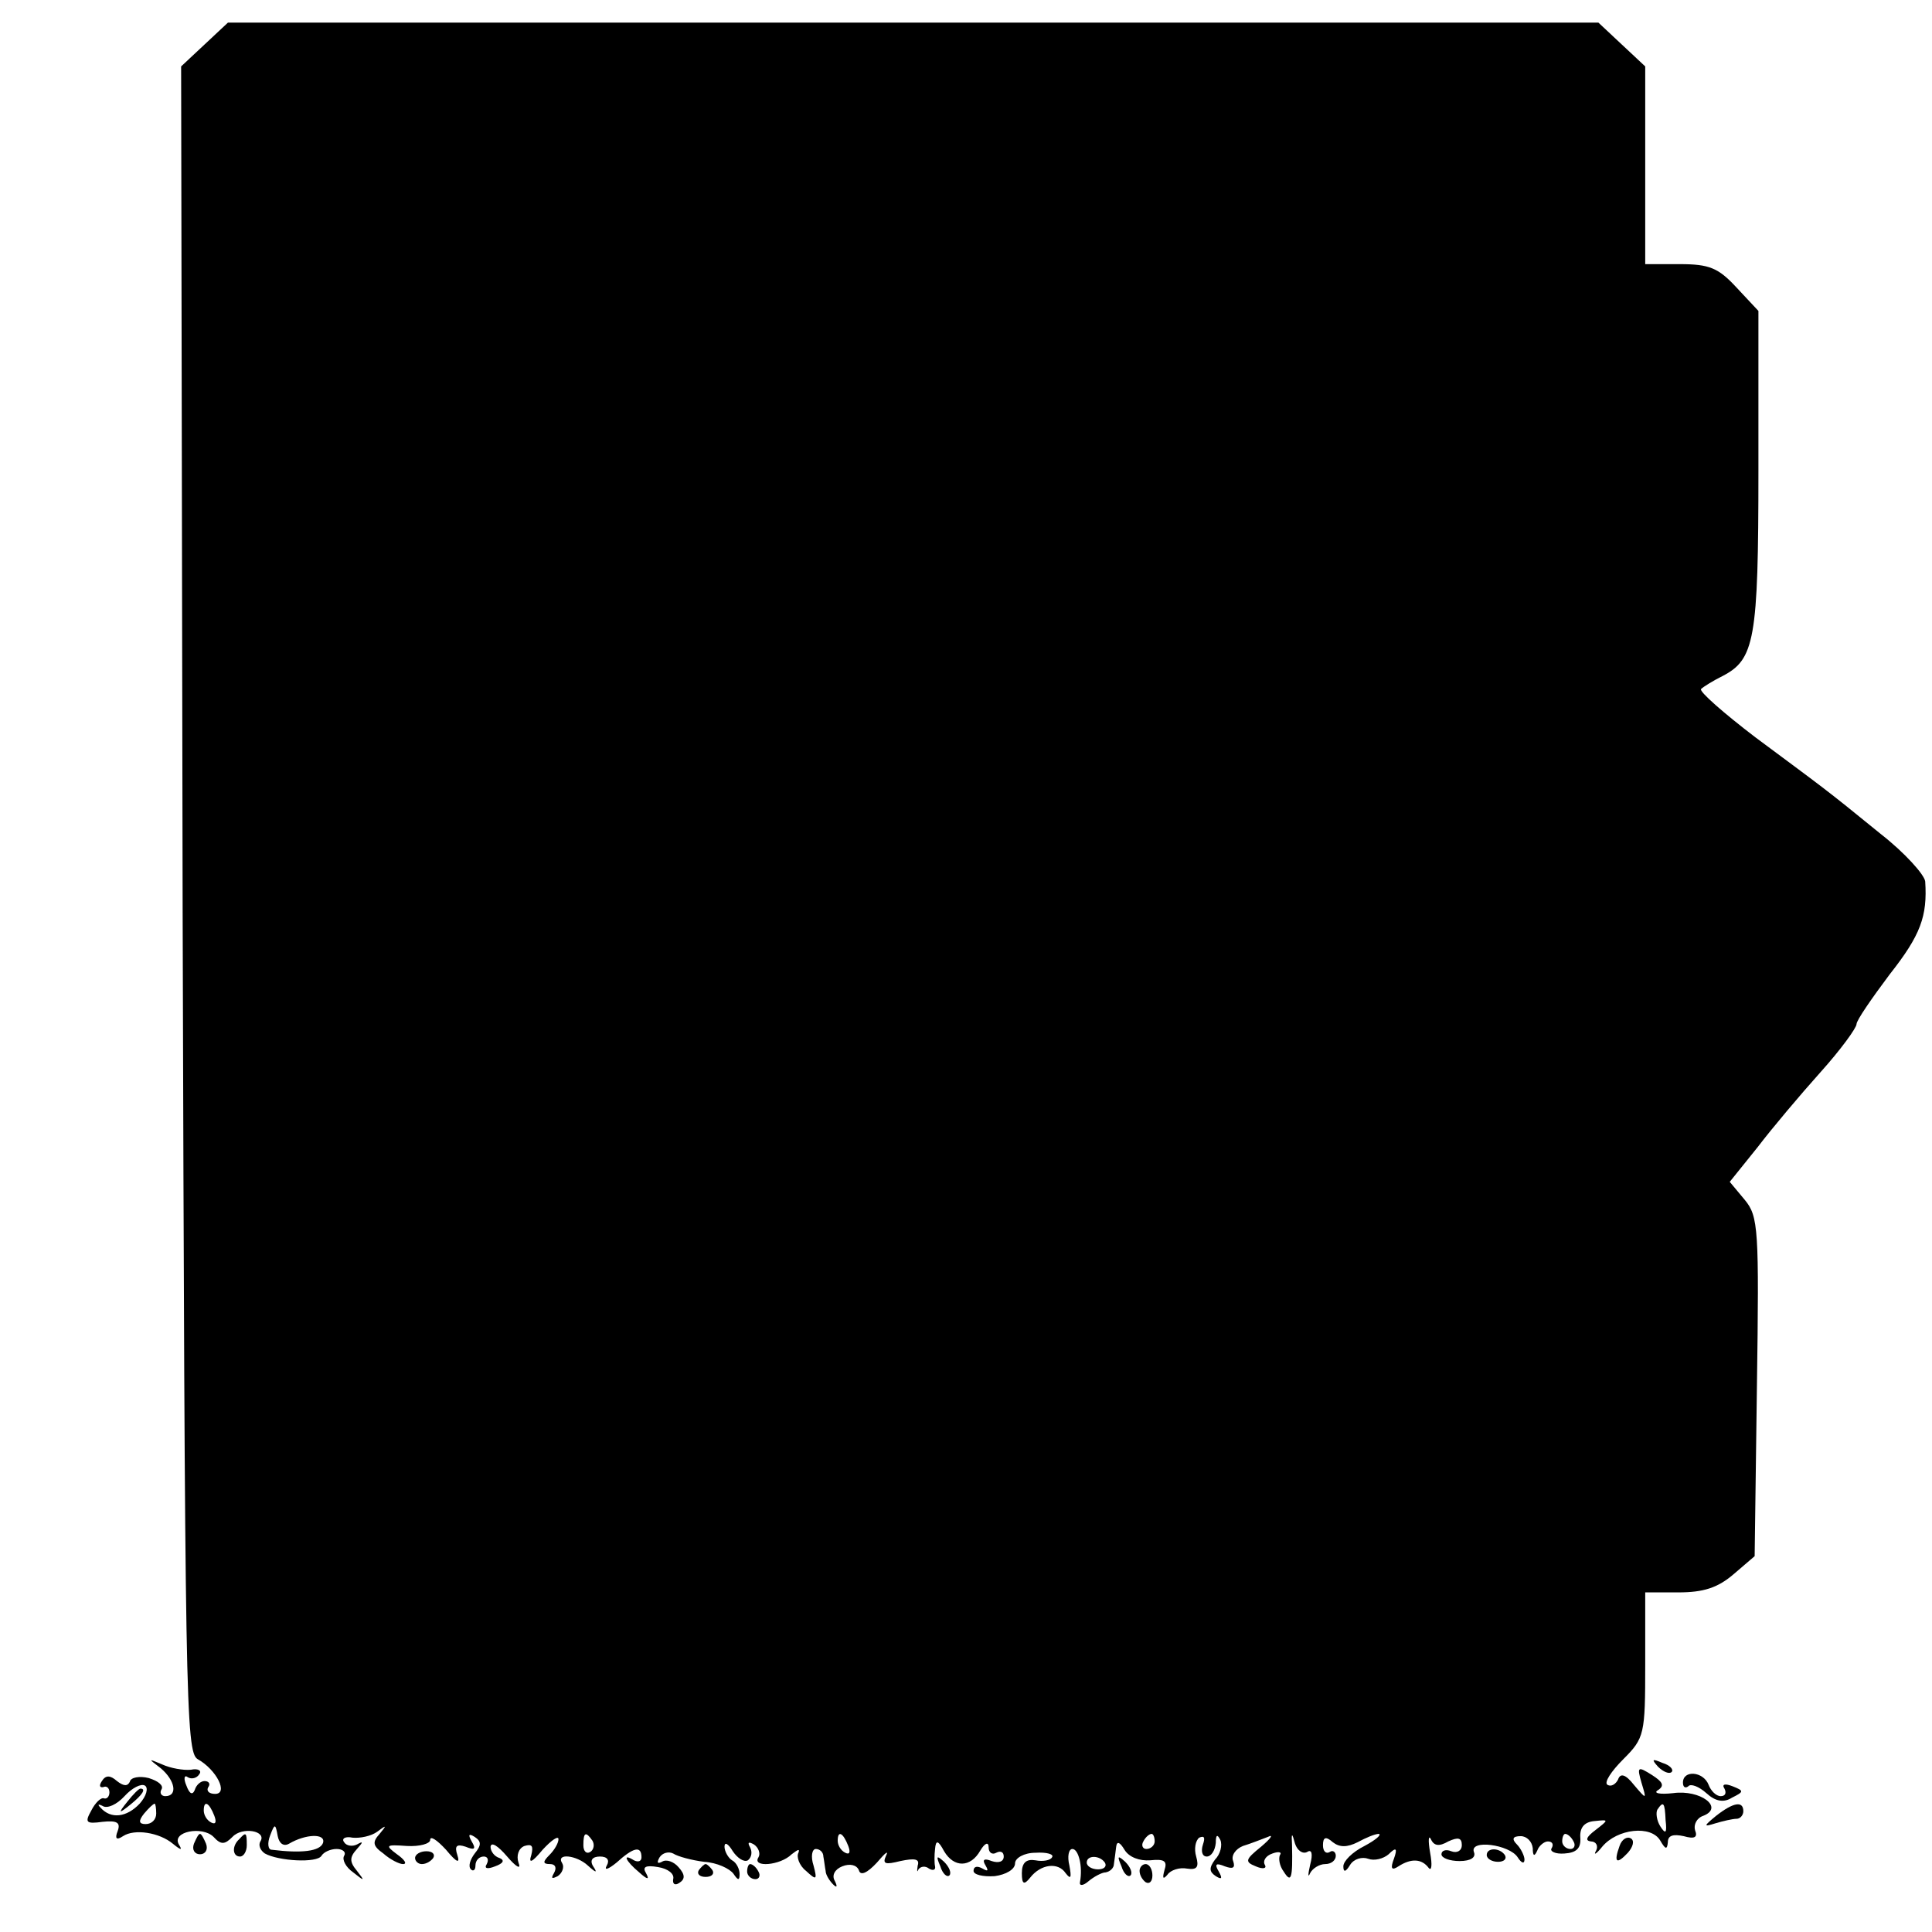 <?xml version="1.0" standalone="no"?>
<!DOCTYPE svg PUBLIC "-//W3C//DTD SVG 20010904//EN"
 "http://www.w3.org/TR/2001/REC-SVG-20010904/DTD/svg10.dtd">
<svg version="1.0" xmlns="http://www.w3.org/2000/svg"
 width="256pt" height="256pt" viewBox="0 0 256 256"
 preserveAspectRatio="xMidYMid meet">
<g transform="translate(0,256) scale(0.1,-0.1)"
fill="#000000" stroke="none">
<path d="M271 2501 l-31 -29 2 -1117 c3 -1048 4 -1117 20 -1126 25 -14 41 -46
23 -46 -8 0 -12 4 -9 9 3 4 1 8 -5 8 -5 0 -11 -5 -13 -12 -3 -7 -7 -5 -11 6
-4 9 -3 15 2 11 5 -3 12 -1 15 4 4 5 -2 8 -11 6 -10 -1 -27 2 -38 7 -19 8 -19
8 -2 -5 19 -16 23 -37 6 -37 -5 0 -8 4 -5 9 3 5 -4 11 -17 15 -12 3 -24 1 -25
-5 -3 -6 -8 -6 -17 1 -9 8 -15 8 -20 0 -4 -6 -3 -9 2 -8 4 2 8 -1 8 -7 0 -5
-3 -9 -7 -8 -4 2 -12 -6 -17 -16 -9 -16 -7 -18 15 -15 19 2 24 -1 20 -12 -4
-10 -2 -13 7 -7 15 10 48 5 66 -10 11 -9 13 -9 8 -1 -10 17 31 25 46 10 10
-11 15 -10 25 0 13 14 46 8 37 -6 -3 -5 0 -12 6 -16 18 -10 69 -13 75 -3 3 5
12 9 20 9 8 0 13 -4 10 -9 -3 -5 2 -15 12 -22 15 -12 16 -12 5 2 -10 12 -10
18 0 29 8 9 9 11 0 6 -6 -3 -14 -2 -17 3 -4 5 2 8 11 6 10 -1 25 2 33 8 12 9
13 9 3 -3 -10 -11 -9 -16 5 -26 9 -8 21 -14 26 -14 6 0 2 6 -8 13 -16 12 -15
13 13 11 17 -1 31 3 31 8 0 6 9 0 21 -13 14 -17 19 -19 15 -7 -4 12 -1 15 11
11 12 -5 14 -3 8 7 -5 9 -4 11 4 6 9 -6 9 -11 0 -22 -6 -8 -9 -17 -5 -21 3 -3
6 -1 6 5 0 7 5 12 11 12 5 0 7 -4 4 -10 -4 -6 1 -7 11 -3 11 4 13 8 6 11 -7 2
-12 9 -12 15 1 7 10 1 22 -13 12 -14 19 -18 15 -8 -3 9 0 19 8 22 10 3 12 0 9
-12 -4 -12 1 -10 15 7 12 13 21 19 21 14 0 -5 -5 -14 -12 -21 -9 -9 -9 -12 1
-12 7 0 9 -5 5 -12 -4 -7 -3 -8 5 -4 6 4 9 12 6 17 -9 14 19 11 34 -3 11 -10
13 -10 7 -1 -5 8 -1 13 9 13 10 0 13 -5 9 -12 -4 -7 2 -5 13 4 22 20 33 23 33
7 0 -5 -4 -7 -10 -4 -16 10 -11 -1 7 -16 11 -10 14 -10 9 -1 -5 8 -1 11 16 8
13 -2 22 -9 20 -16 -1 -6 2 -9 8 -5 8 5 8 11 -1 21 -6 7 -16 11 -22 7 -6 -3
-7 -1 -3 6 4 6 12 8 18 5 6 -4 25 -9 41 -11 17 -1 34 -9 39 -16 6 -9 8 -9 8 0
0 6 -4 15 -10 18 -5 3 -10 12 -10 18 0 7 5 4 11 -6 6 -9 15 -15 20 -12 5 4 6
11 3 17 -4 7 -2 8 5 4 6 -4 9 -12 6 -17 -9 -14 29 -11 44 4 8 6 11 8 9 2 -3
-5 1 -17 10 -24 14 -13 15 -12 10 7 -4 12 -2 22 3 22 5 0 10 -4 10 -10 1 -5 2
-14 3 -19 0 -5 5 -13 10 -18 5 -5 6 -3 2 5 -4 7 0 15 10 19 10 4 19 2 22 -5 2
-8 11 -4 24 10 11 13 16 17 12 9 -5 -11 -1 -12 19 -7 19 4 26 3 23 -6 -1 -7
-1 -10 1 -5 3 4 9 5 14 1 5 -3 9 -2 8 3 -1 4 -1 15 0 23 1 12 4 12 12 -3 13
-22 35 -22 48 1 6 10 11 12 11 4 0 -7 5 -10 10 -7 6 3 10 1 10 -5 0 -7 -7 -9
-16 -6 -10 4 -13 2 -8 -6 4 -7 3 -8 -4 -4 -7 4 -12 3 -12 -3 0 -5 12 -8 28 -7
15 2 27 9 27 17 0 7 12 14 27 14 15 1 25 -2 22 -6 -2 -4 -12 -6 -22 -4 -12 2
-18 -3 -18 -17 0 -15 3 -16 11 -6 14 18 37 21 47 6 7 -9 8 -6 5 10 -3 12 -1
22 4 22 8 0 14 -23 10 -44 -1 -5 4 -5 11 1 7 6 18 12 23 12 6 1 11 6 11 11 1
6 2 16 3 23 1 8 5 6 11 -4 6 -10 20 -15 34 -14 19 2 23 -1 19 -13 -3 -11 -2
-13 4 -6 4 6 16 10 26 8 13 -2 16 2 12 16 -3 10 -1 21 4 25 7 3 8 0 5 -9 -3
-9 -1 -16 5 -16 6 0 11 8 12 18 0 11 2 12 6 4 3 -7 0 -19 -7 -26 -8 -11 -8
-16 1 -22 8 -5 9 -3 4 6 -6 10 -4 12 8 7 11 -4 14 -2 11 7 -3 7 3 16 13 20 10
3 25 9 33 12 8 4 4 -2 -9 -13 -21 -17 -22 -20 -7 -26 9 -4 15 -3 12 2 -3 5 1
12 10 15 8 3 13 2 10 -2 -2 -4 -1 -14 5 -22 10 -16 12 -9 11 35 -1 17 0 17 4
2 3 -9 10 -14 16 -11 6 4 8 -2 4 -17 -3 -13 -3 -18 0 -11 3 6 12 12 20 12 8 0
14 5 14 11 0 5 -4 8 -8 5 -5 -3 -9 1 -9 9 0 11 4 12 13 4 9 -7 19 -7 33 0 11
6 23 11 28 11 4 -1 -4 -8 -19 -16 -16 -8 -28 -20 -28 -27 0 -8 3 -8 9 2 5 8
16 11 24 8 8 -3 20 0 27 6 10 10 12 8 7 -6 -5 -13 -3 -16 6 -10 17 11 31 10
40 -2 4 -5 5 4 2 20 -3 17 -2 24 1 18 4 -9 11 -10 23 -3 13 6 18 5 18 -5 0 -7
-6 -11 -14 -8 -7 3 -13 1 -13 -4 0 -5 11 -9 24 -9 15 0 22 5 19 12 -6 17 47
10 58 -7 5 -8 9 -9 9 -3 0 5 -5 15 -10 20 -7 7 -6 11 5 11 8 0 15 -7 16 -16 0
-10 2 -12 6 -3 2 6 9 12 14 12 6 0 8 -4 5 -9 -3 -4 5 -8 17 -7 16 1 22 7 21
21 -1 14 6 21 19 22 19 2 19 2 1 -12 -12 -9 -14 -14 -6 -15 7 0 10 -6 7 -12
-4 -7 0 -5 8 5 20 24 65 29 77 8 7 -12 9 -12 10 -2 0 9 7 11 21 8 14 -4 19 -2
15 8 -2 7 2 16 11 19 28 11 -4 35 -40 30 -18 -2 -27 0 -20 4 9 6 6 11 -8 20
-19 12 -20 11 -14 -10 7 -23 7 -23 -10 -3 -11 14 -18 16 -21 7 -3 -6 -9 -10
-14 -7 -5 3 5 18 21 34 28 28 29 33 29 125 l0 96 44 0 c33 0 52 6 73 24 l28
24 3 224 c3 210 2 226 -16 248 l-20 24 37 46 c19 25 57 70 83 99 27 30 48 59
48 64 0 5 20 34 44 66 41 52 50 77 47 123 -1 9 -27 38 -59 63 -76 62 -76 61
-166 128 -42 32 -75 61 -72 64 3 3 16 11 28 17 43 22 48 48 48 272 l0 212 -29
31 c-24 26 -36 31 -75 31 l-46 0 0 131 0 131 -31 29 -31 29 -908 0 -908 0 -31
-29z m-86 -2331 c-17 -18 -38 -21 -52 -5 -4 4 -3 5 3 2 6 -4 19 2 29 13 10 11
22 17 27 14 5 -3 2 -14 -7 -24z m22 -13 c0 -8 -6 -14 -14 -14 -9 0 -10 4 -2
14 6 7 12 13 14 13 1 0 2 -6 2 -13z m77 -3 c3 -8 2 -12 -4 -9 -6 3 -10 10 -10
16 0 14 7 11 14 -7z m1923 -6 c2 -17 0 -19 -7 -8 -5 8 -6 18 -4 22 8 12 10 10
11 -14z m-1824 -31 c22 13 49 14 45 1 -4 -11 -28 -14 -68 -9 -5 0 -6 9 -2 19
6 16 7 16 10 -1 2 -10 8 -14 15 -10z m402 4 c3 -5 2 -12 -3 -15 -5 -3 -9 1 -9
9 0 17 3 19 12 6z m339 -7 c3 -8 2 -12 -4 -9 -6 3 -10 10 -10 16 0 14 7 11 14
-7z m406 6 c0 -5 -5 -10 -11 -10 -5 0 -7 5 -4 10 3 6 8 10 11 10 2 0 4 -4 4
-10z m555 0 c3 -5 1 -10 -4 -10 -6 0 -11 5 -11 10 0 6 2 10 4 10 3 0 8 -4 11
-10z m-621 -28 c3 -5 -1 -9 -9 -9 -8 0 -15 4 -15 9 0 10 17 10 24 0z"/>
<path d="M169 173 c-13 -16 -12 -17 4 -4 16 13 21 21 13 21 -2 0 -10 -8 -17
-17z"/>
<path d="M2197 219 c7 -7 15 -10 18 -7 3 3 -2 9 -12 12 -14 6 -15 5 -6 -5z"/>
<path d="M2230 198 c0 -6 3 -8 7 -5 3 4 14 0 24 -9 12 -11 23 -13 34 -6 16 8
16 9 1 15 -10 4 -15 3 -11 -3 3 -6 1 -10 -5 -10 -6 0 -13 7 -16 15 -7 18 -34
20 -34 3z"/>
<path d="M2274 154 c-17 -14 -17 -15 -1 -10 10 3 23 6 28 6 5 0 9 5 9 10 0 14
-13 12 -36 -6z"/>
<path d="M257 117 c-3 -8 1 -14 8 -14 7 0 11 6 8 14 -3 7 -6 13 -8 13 -2 0 -5
-6 -8 -13z"/>
<path d="M317 123 c-10 -9 -9 -23 1 -23 5 0 9 7 9 15 0 17 -1 18 -10 8z"/>
<path d="M2146 114 c-8 -22 -4 -25 11 -9 7 8 9 16 4 19 -5 3 -12 -1 -15 -10z"/>
<path d="M550 98 c0 -4 4 -8 9 -8 6 0 12 4 15 8 3 5 -1 9 -9 9 -8 0 -15 -4
-15 -9z"/>
<path d="M1970 102 c0 -5 7 -9 15 -9 8 0 12 4 9 9 -7 10 -24 10 -24 0z"/>
<path d="M1246 87 c3 -10 9 -15 12 -12 3 3 0 11 -7 18 -10 9 -11 8 -5 -6z"/>
<path d="M1486 87 c3 -10 9 -15 12 -12 3 3 0 11 -7 18 -10 9 -11 8 -5 -6z"/>
<path d="M926 82 c-3 -5 1 -9 9 -9 8 0 12 4 9 9 -3 4 -7 8 -9 8 -2 0 -6 -4 -9
-8z"/>
<path d="M990 80 c0 -5 5 -10 11 -10 5 0 7 5 4 10 -3 6 -8 10 -11 10 -2 0 -4
-4 -4 -10z"/>
<path d="M1510 81 c0 -6 4 -12 8 -15 5 -3 9 1 9 9 0 8 -4 15 -9 15 -4 0 -8 -4
-8 -9z"/>
</g>
</svg>
